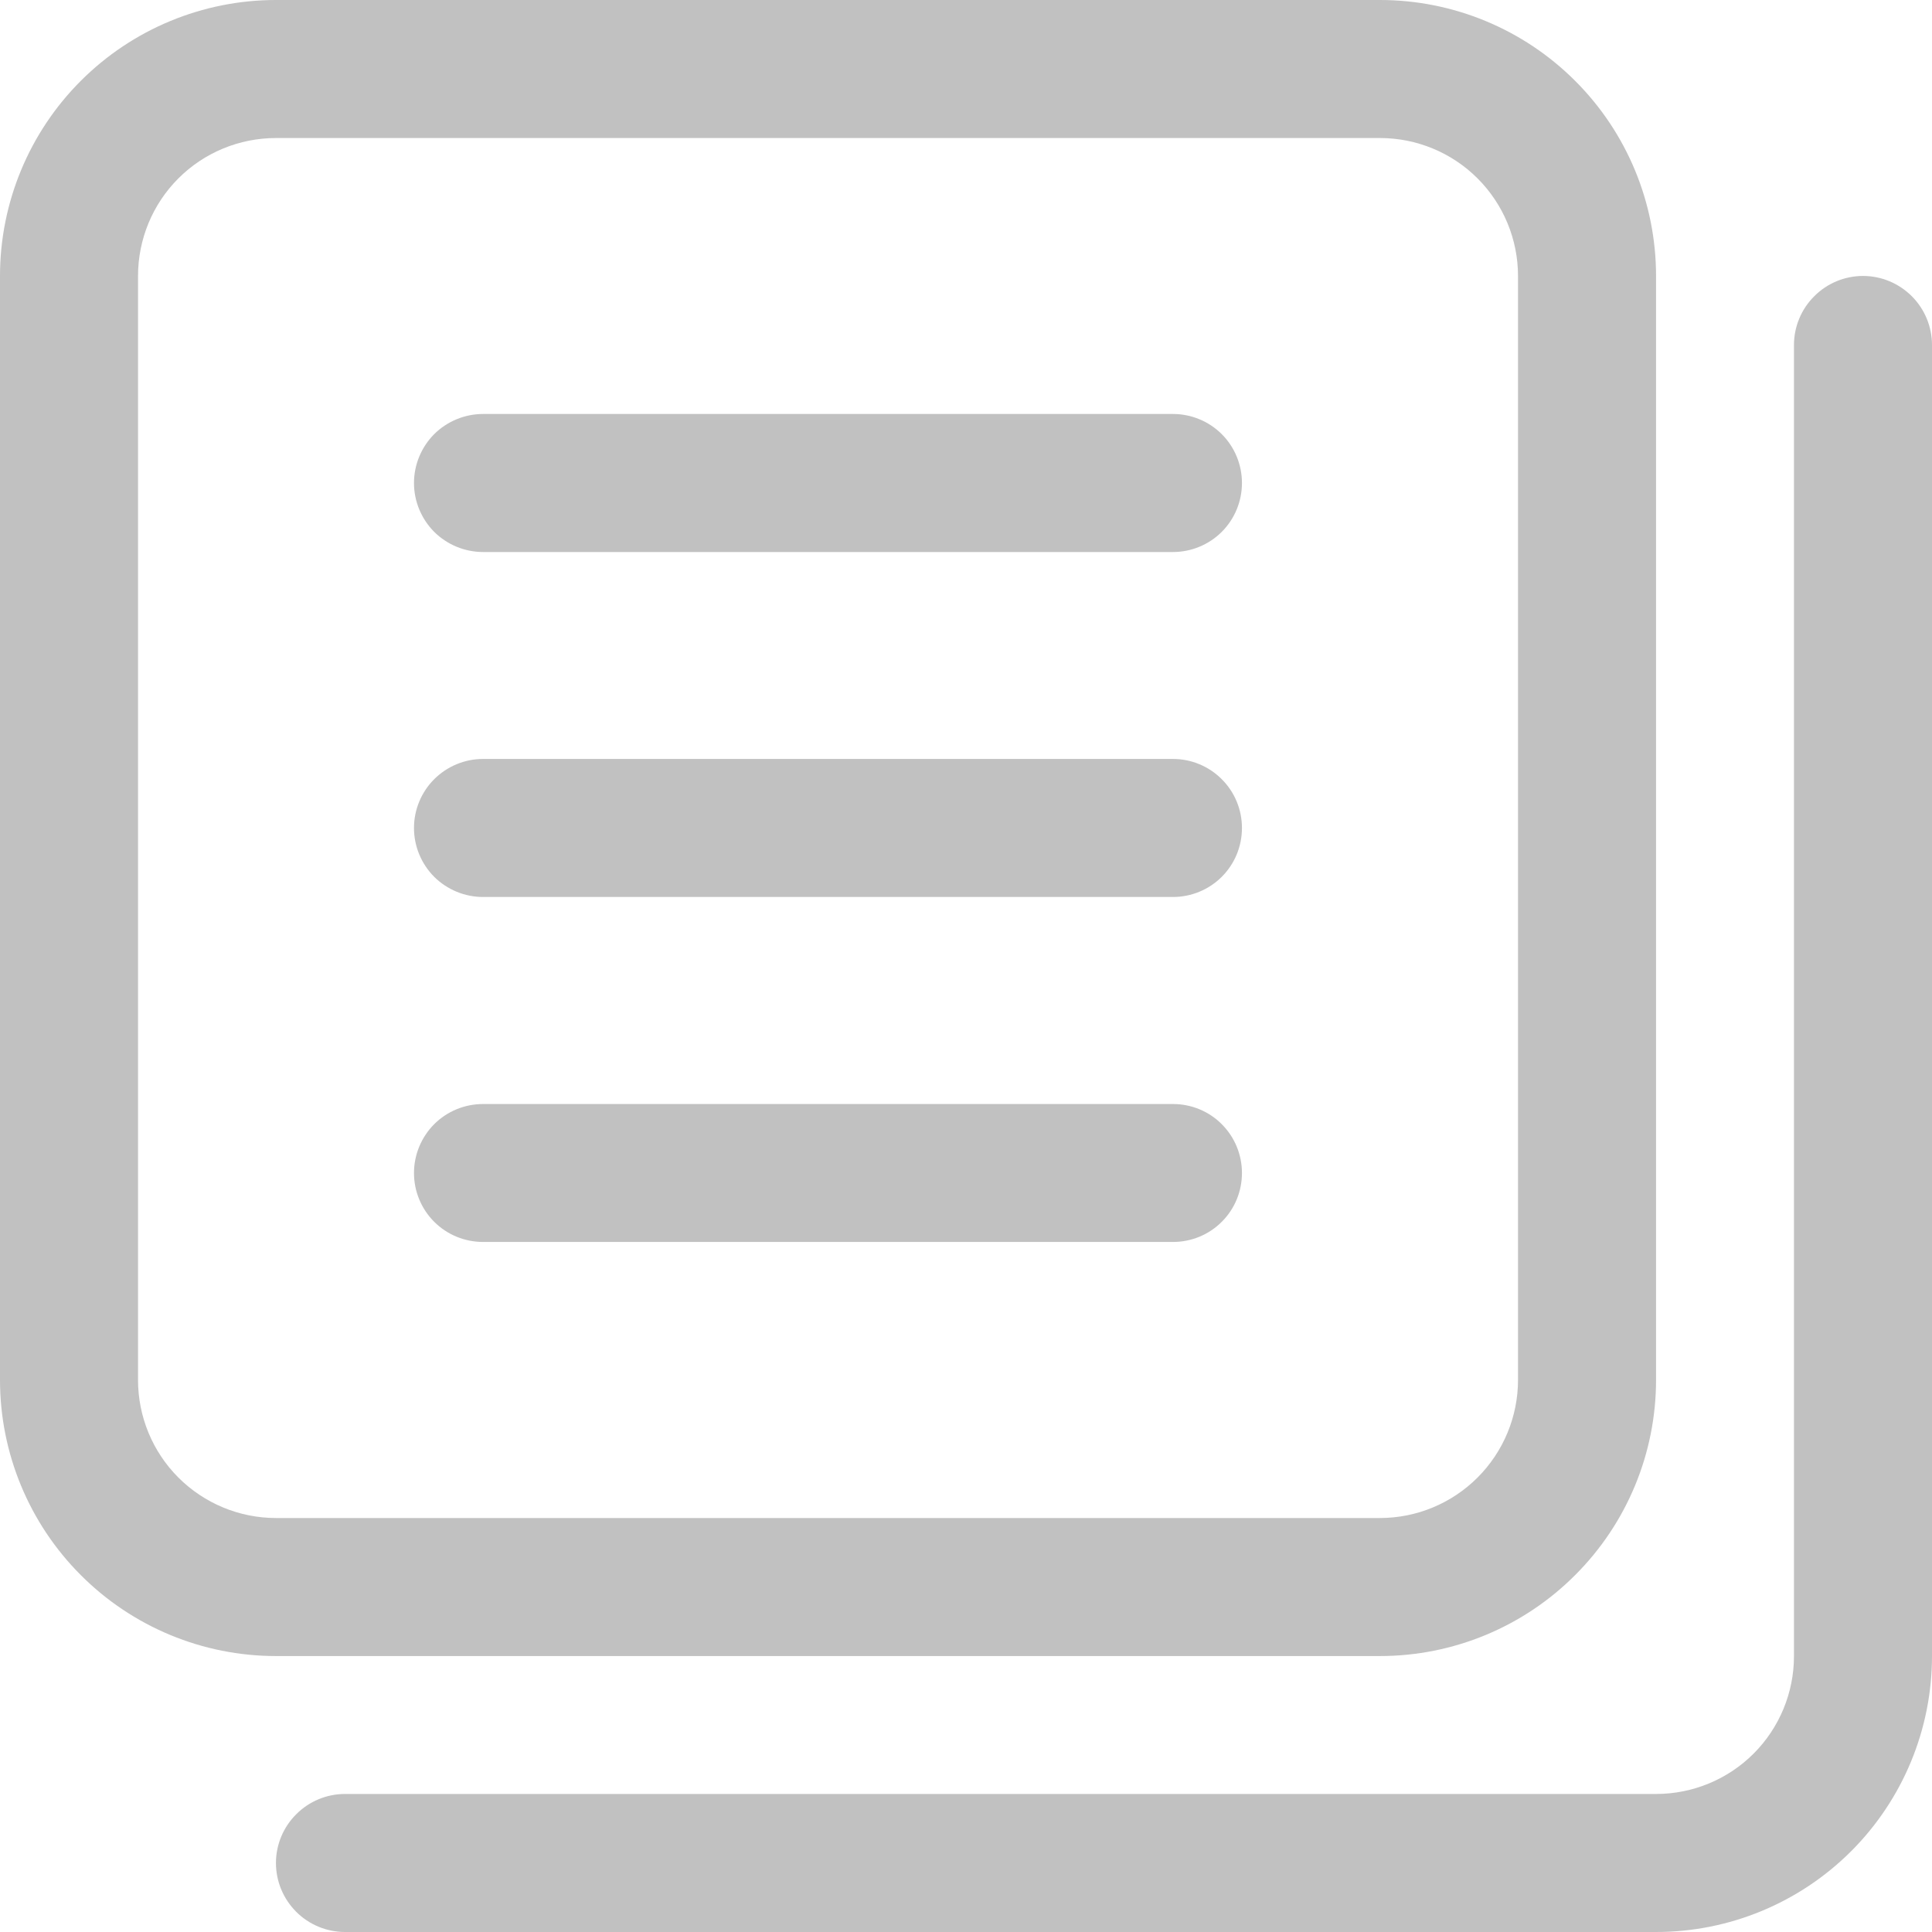 <svg width="18" height="18" viewBox="0 0 18 18" fill="none" xmlns="http://www.w3.org/2000/svg">
<path d="M12.857 15.429H2.571C1.889 15.429 1.235 15.158 0.753 14.675C0.271 14.193 0 13.539 0 12.857V2.571C0 1.889 0.271 1.235 0.753 0.753C1.235 0.271 1.889 0 2.571 0H12.857C13.539 0 14.193 0.271 14.675 0.753C15.158 1.235 15.429 1.889 15.429 2.571V12.857C15.429 13.539 15.158 14.193 14.675 14.675C14.193 15.158 13.539 15.429 12.857 15.429ZM2.571 1.286C2.23 1.286 1.903 1.421 1.662 1.662C1.421 1.903 1.286 2.23 1.286 2.571V12.857C1.286 13.198 1.421 13.525 1.662 13.766C1.903 14.007 2.23 14.143 2.571 14.143H12.857C13.198 14.143 13.525 14.007 13.766 13.766C14.007 13.525 14.143 13.198 14.143 12.857V2.571C14.143 2.23 14.007 1.903 13.766 1.662C13.525 1.421 13.198 1.286 12.857 1.286H2.571ZM18 15.429V3.214C18 3.044 17.932 2.88 17.812 2.76C17.691 2.639 17.528 2.571 17.357 2.571C17.187 2.571 17.023 2.639 16.903 2.76C16.782 2.88 16.714 3.044 16.714 3.214V15.429C16.714 15.77 16.579 16.097 16.338 16.338C16.097 16.579 15.77 16.714 15.429 16.714H3.214C3.044 16.714 2.88 16.782 2.76 16.903C2.639 17.023 2.571 17.187 2.571 17.357C2.571 17.528 2.639 17.691 2.76 17.812C2.88 17.932 3.044 18 3.214 18H15.429C16.111 18 16.765 17.729 17.247 17.247C17.729 16.765 18 16.111 18 15.429ZM11.571 4.5C11.571 4.33 11.504 4.166 11.383 4.045C11.263 3.925 11.099 3.857 10.929 3.857H4.5C4.33 3.857 4.166 3.925 4.045 4.045C3.925 4.166 3.857 4.33 3.857 4.5C3.857 4.67 3.925 4.834 4.045 4.955C4.166 5.075 4.33 5.143 4.5 5.143H10.929C11.099 5.143 11.263 5.075 11.383 4.955C11.504 4.834 11.571 4.67 11.571 4.5ZM11.571 7.714C11.571 7.544 11.504 7.38 11.383 7.26C11.263 7.139 11.099 7.071 10.929 7.071H4.5C4.33 7.071 4.166 7.139 4.045 7.26C3.925 7.38 3.857 7.544 3.857 7.714C3.857 7.885 3.925 8.048 4.045 8.169C4.166 8.289 4.33 8.357 4.5 8.357H10.929C11.099 8.357 11.263 8.289 11.383 8.169C11.504 8.048 11.571 7.885 11.571 7.714ZM11.571 10.929C11.571 10.758 11.504 10.595 11.383 10.474C11.263 10.353 11.099 10.286 10.929 10.286H4.5C4.33 10.286 4.166 10.353 4.045 10.474C3.925 10.595 3.857 10.758 3.857 10.929C3.857 11.099 3.925 11.263 4.045 11.383C4.166 11.504 4.33 11.571 4.5 11.571H10.929C11.099 11.571 11.263 11.504 11.383 11.383C11.504 11.263 11.571 11.099 11.571 10.929Z" fill="#C1C1C1"/>
</svg>

